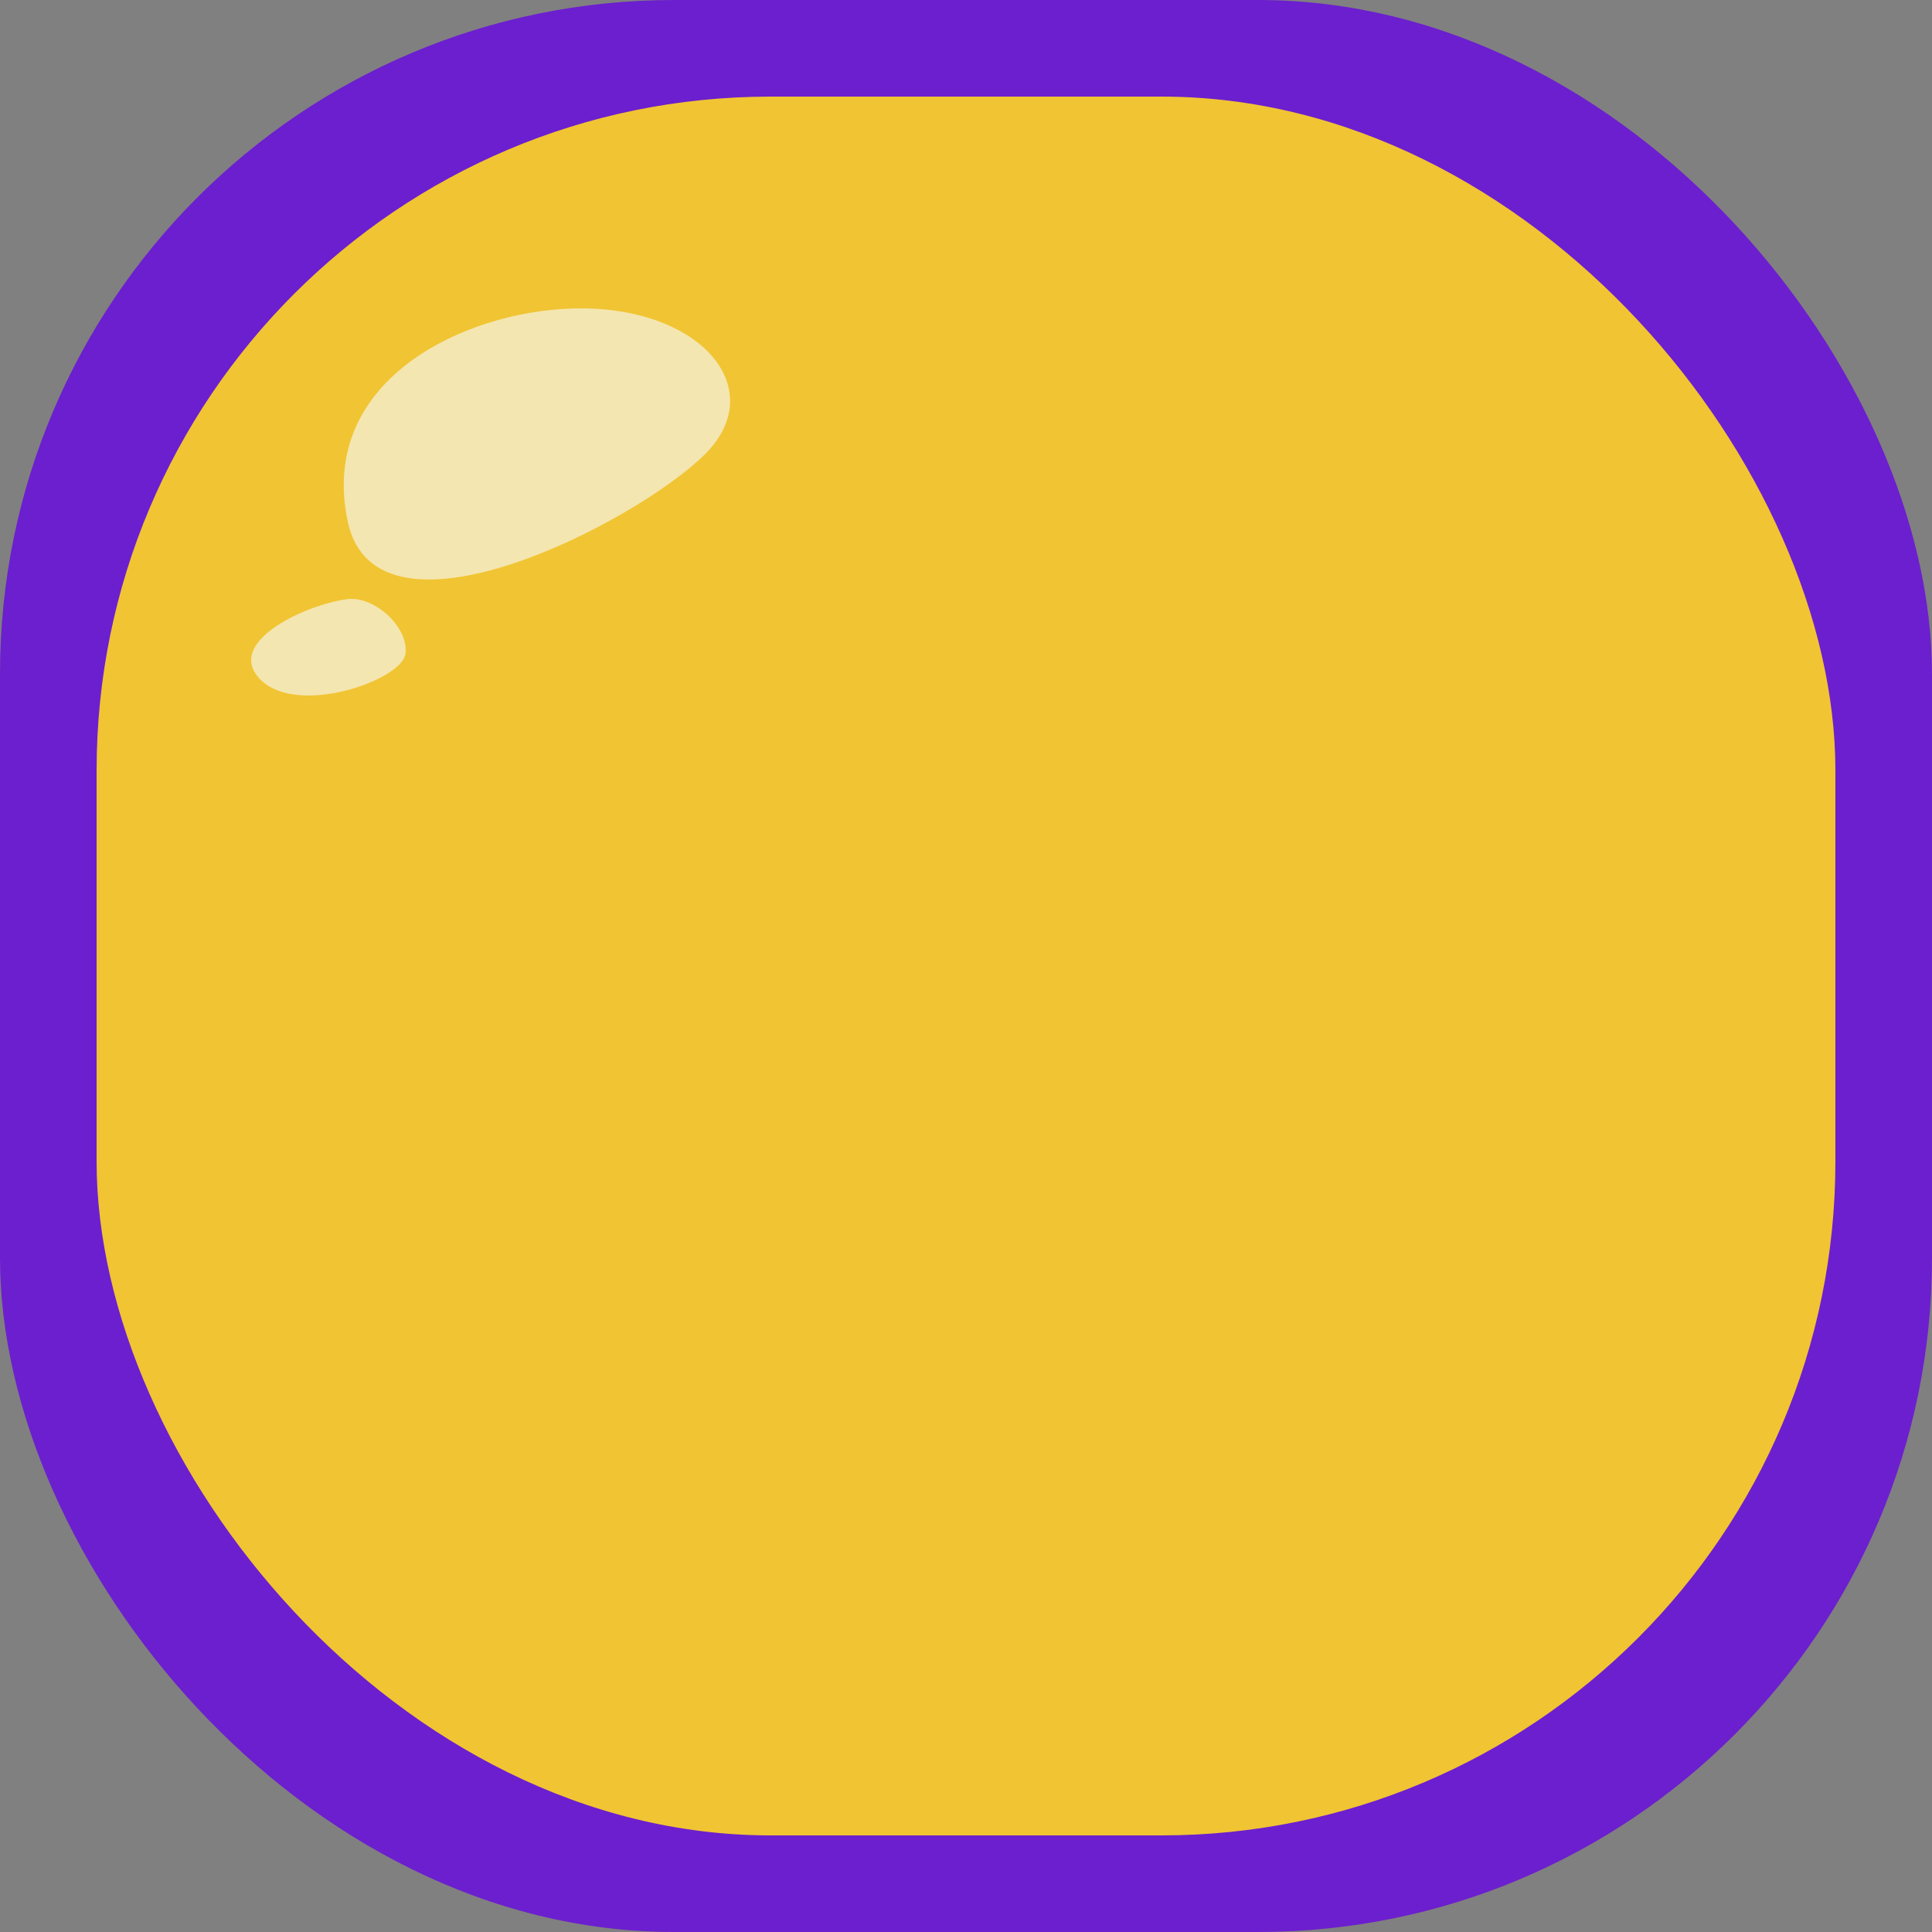 <svg width="86" height="86" viewBox="0 0 86 86" fill="none" xmlns="http://www.w3.org/2000/svg">
<rect x="0" y="0" width="86" height="86" fill="#808080" stroke="none"/>
<rect width="86" height="86" rx="30" fill="#6C1FCE"/>
<rect x="4.3" y="4.3" width="77.4" height="77.4" rx="30" fill="#F1C433"/>
<path d="M24.94 13.76C20.124 14.104 14.19 17.2 15.48 23.22C16.77 29.24 28.38 23.22 31.39 20.21C34.4 17.2 30.96 13.33 24.94 13.76Z" fill="#F4F0D8" fill-opacity="0.76"/>
<path d="M15.436 26.674C13.504 26.938 9.945 28.635 11.611 30.268C13.277 31.902 17.859 30.278 18.044 29.125C18.23 27.971 16.698 26.502 15.436 26.674Z" fill="#F4F0D8" fill-opacity="0.76"/>
</svg>
